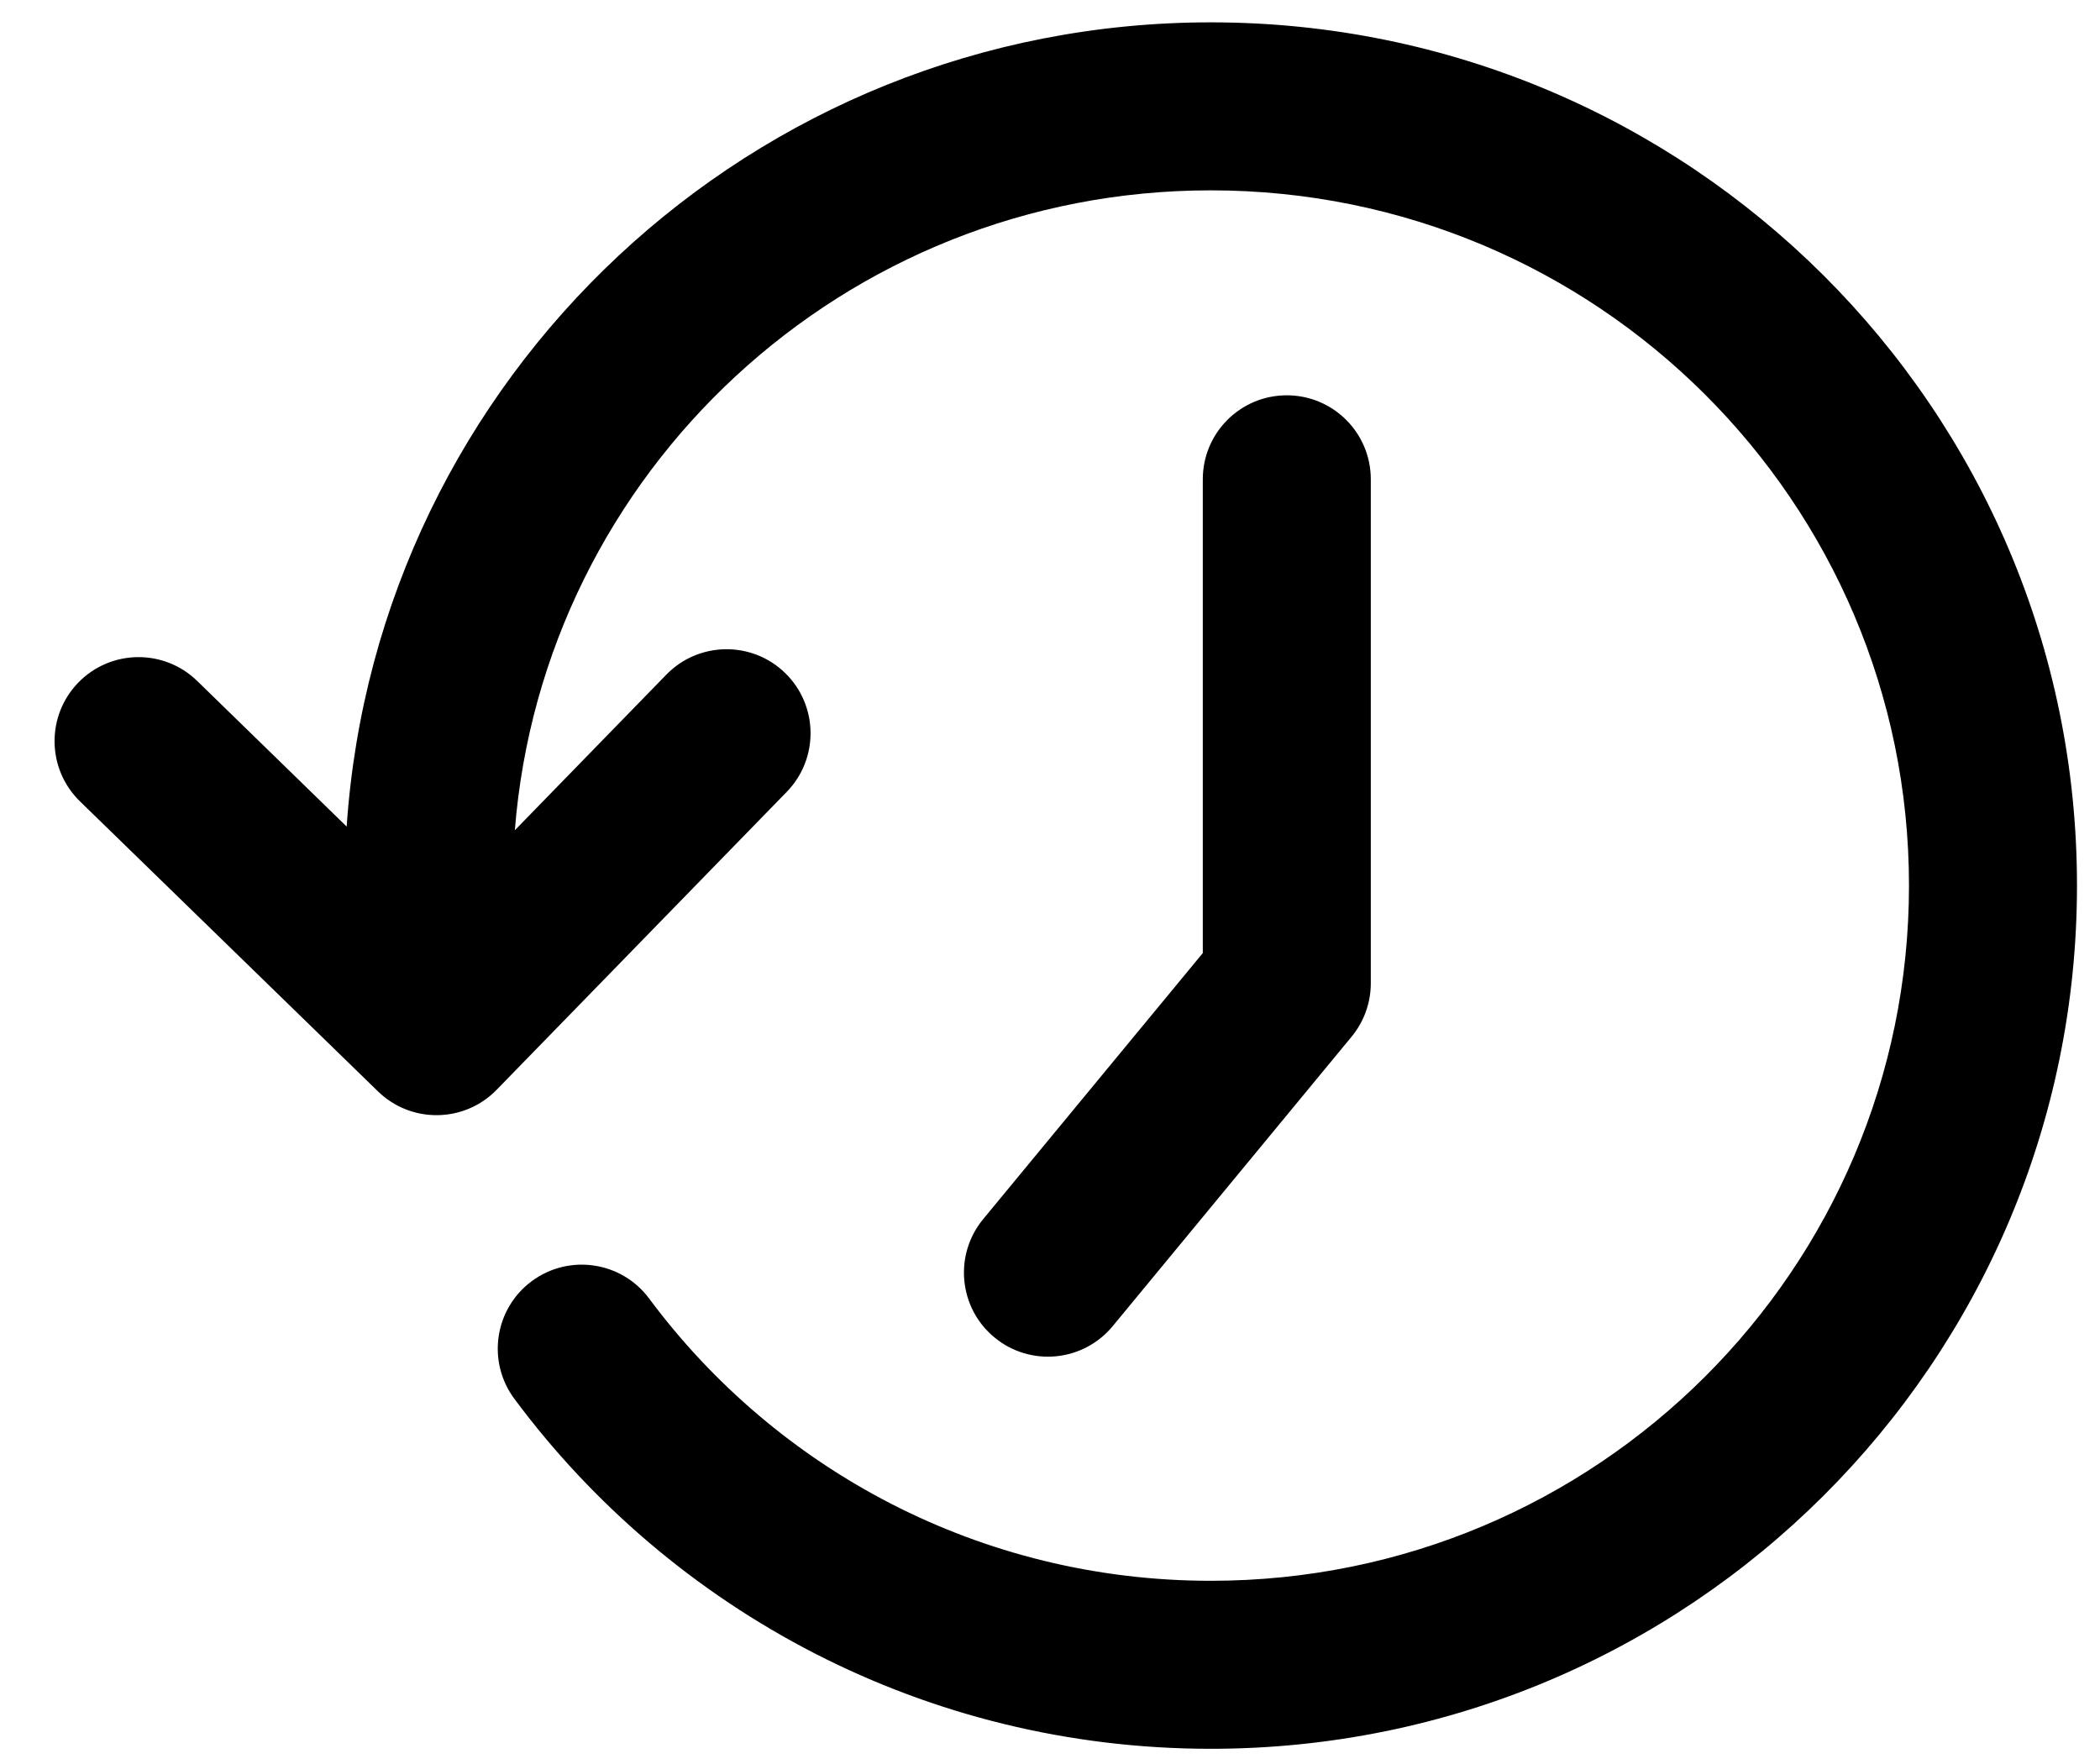 <svg width="25" height="21" viewBox="0 0 25 21" fill="none" xmlns="http://www.w3.org/2000/svg">
<path fill-rule="evenodd" clip-rule="evenodd" d="M6.129 9.884C6.466 5.624 10.044 2.266 14.415 2.266C19.009 2.266 22.726 5.975 22.726 10.542C22.726 15.11 19.009 18.819 14.415 18.819C11.674 18.819 9.243 17.498 7.728 15.459C7.399 15.016 6.773 14.923 6.329 15.253C5.886 15.582 5.794 16.209 6.123 16.652C8 19.179 11.016 20.819 14.415 20.819C20.106 20.819 24.726 16.221 24.726 10.542C24.726 4.863 20.106 0.266 14.415 0.266C8.96 0.266 4.49 4.489 4.127 9.84L2.347 8.106C1.951 7.721 1.318 7.73 0.933 8.125C0.548 8.521 0.556 9.154 0.952 9.54L4.499 12.992C4.895 13.378 5.528 13.369 5.913 12.973L9.366 9.427C9.751 9.031 9.743 8.398 9.347 8.012C8.951 7.627 8.318 7.636 7.933 8.031L6.129 9.884ZM15.319 4.706C14.767 4.706 14.319 5.153 14.319 5.706V11.346L11.704 14.514C11.353 14.94 11.413 15.571 11.839 15.922C12.265 16.274 12.895 16.213 13.247 15.787L16.09 12.342C16.238 12.163 16.319 11.938 16.319 11.706V5.706C16.319 5.153 15.871 4.706 15.319 4.706Z" fill="black"/>
</svg>
